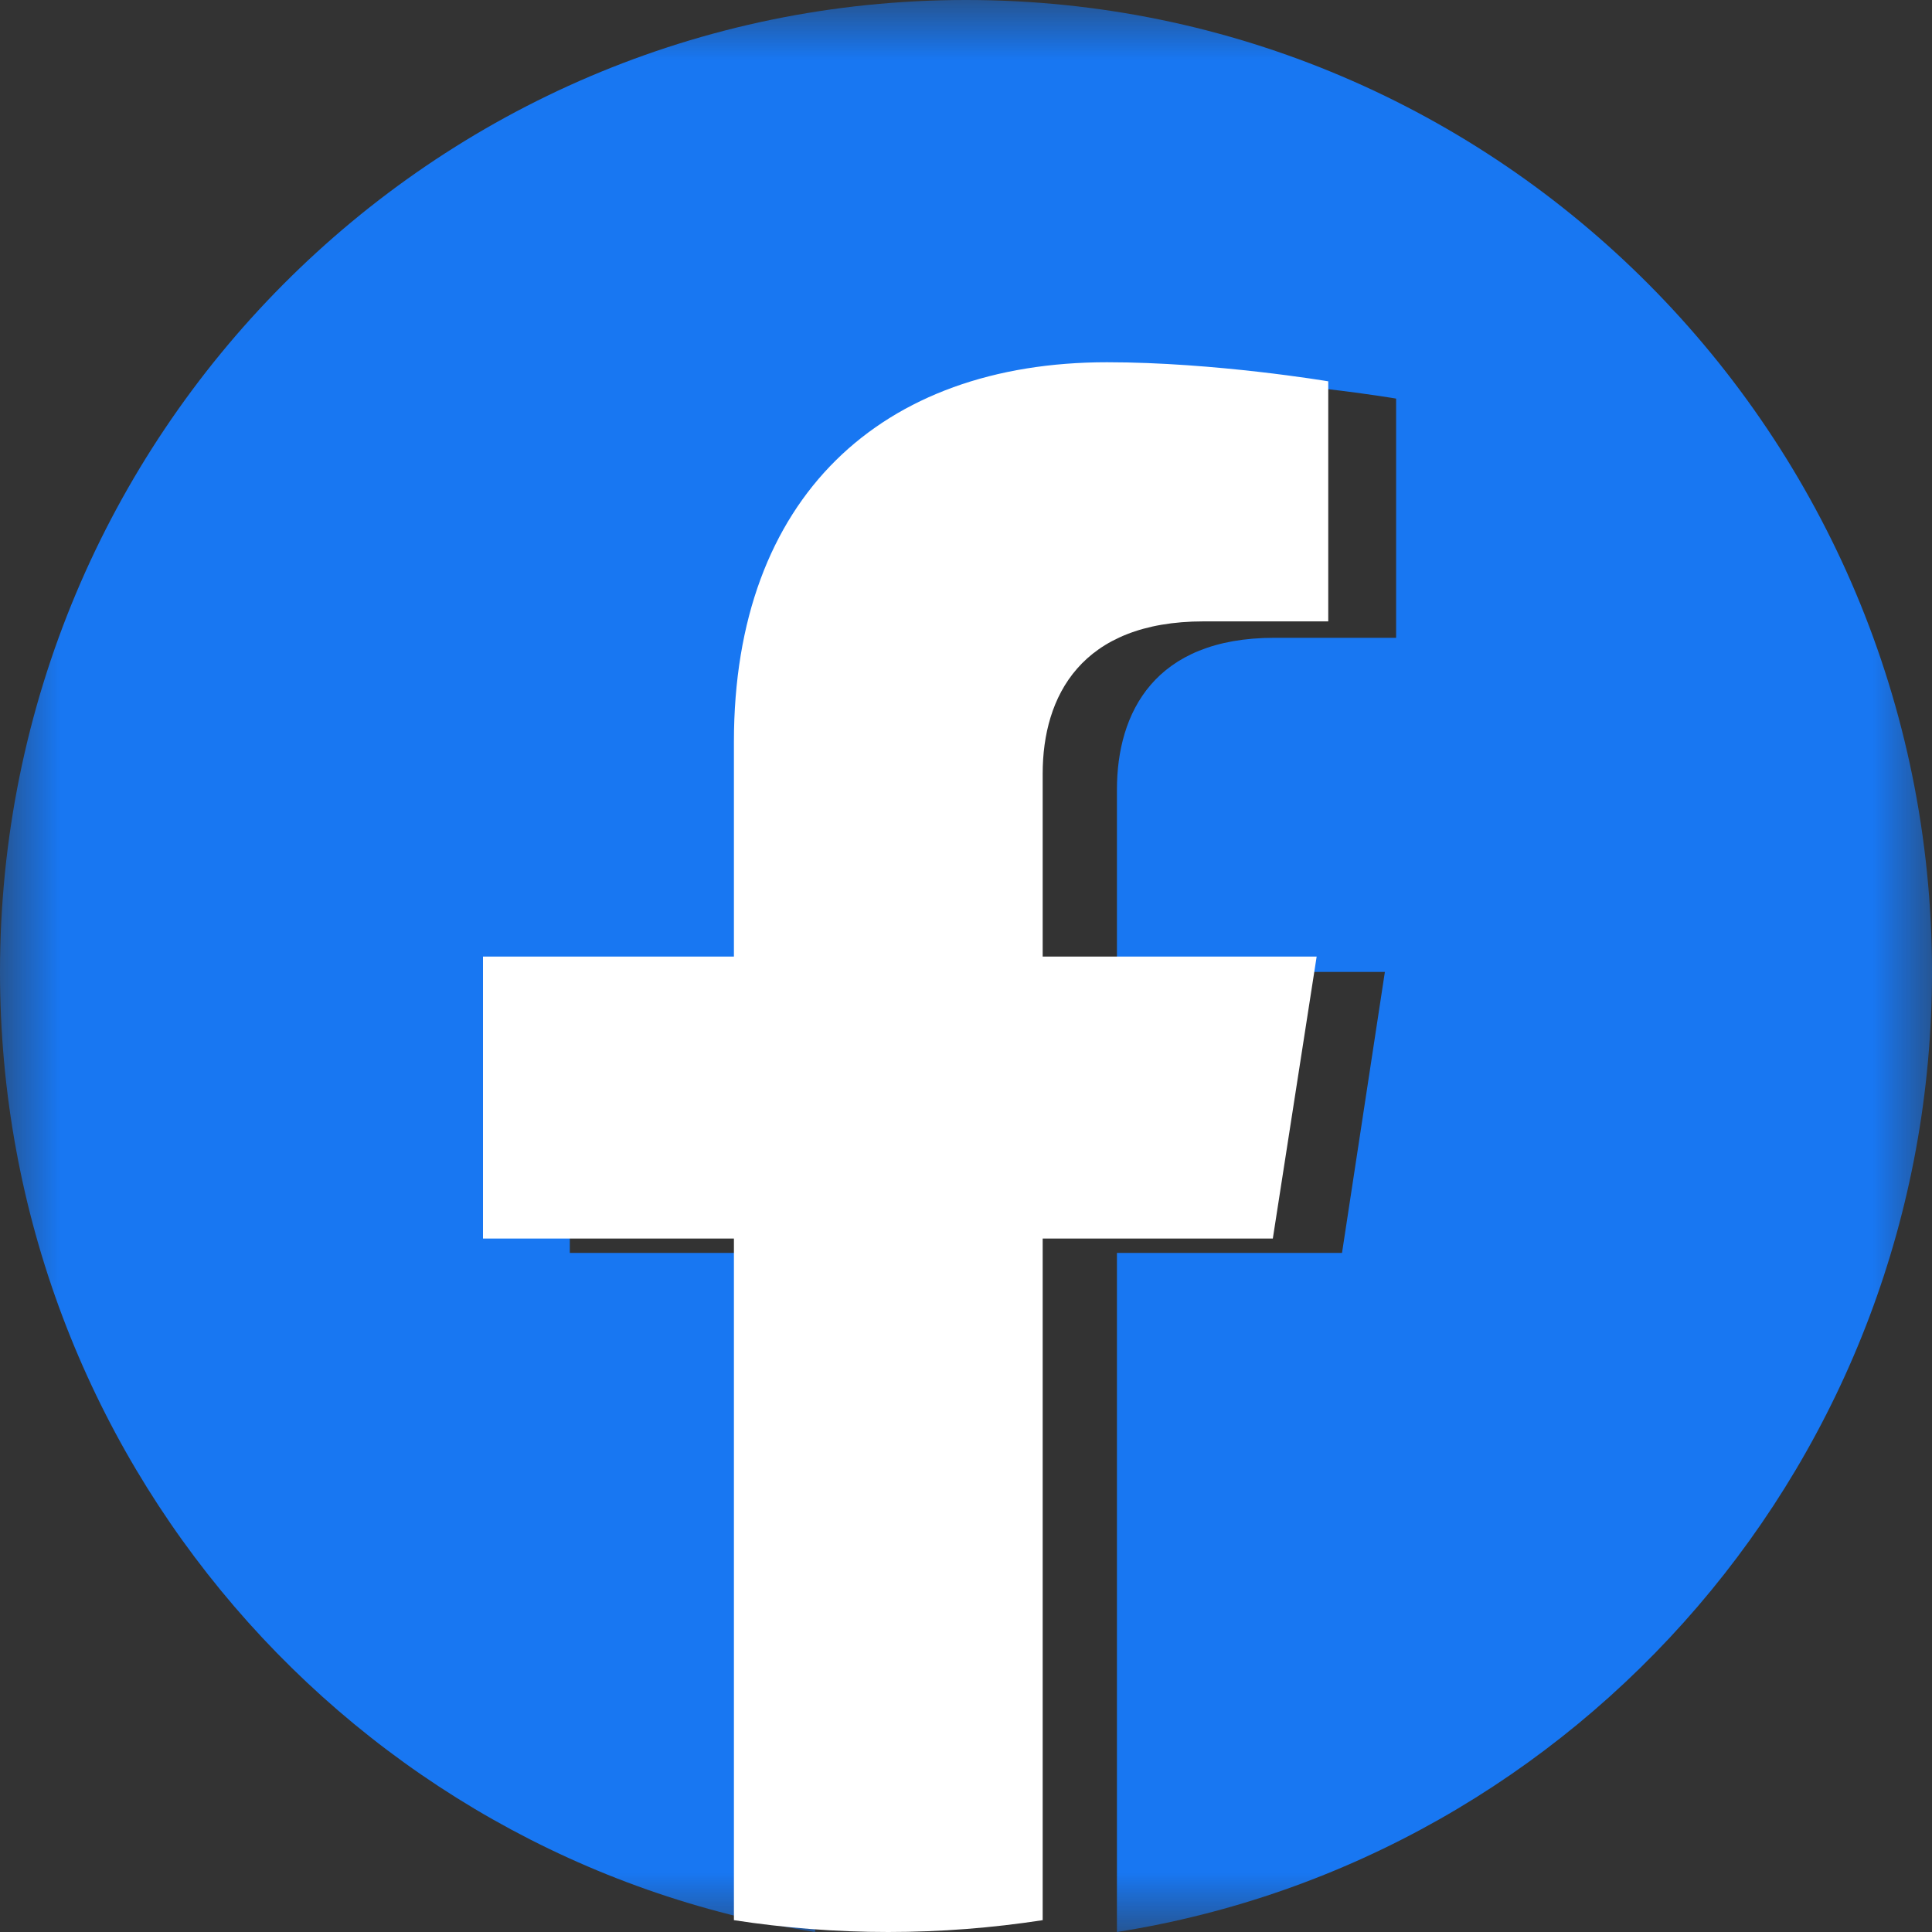 <svg width="16" height="16" viewBox="0 0 16 16" fill="none" xmlns="http://www.w3.org/2000/svg">
<rect x="0" y="0" width="16" height="16" fill="#333333" stroke="none"/>
<mask id="mask0_114_2657" style="mask-type:luminance" maskUnits="userSpaceOnUse" x="0" y="0" width="16" height="16">
<path fill-rule="evenodd" clip-rule="evenodd" d="M0 0H16V16H0V0Z" fill="white"/>
</mask>
<g mask="url(#mask0_114_2657)">
<path fill-rule="evenodd" clip-rule="evenodd" d="M16 8.049C16 3.604 12.418 0 8 0C3.582 0 0 3.604 0 8.049C0 12.066 2.925 15.396 6.75 16V10.376H4.719V8.049H6.75V6.276C6.75 4.258 7.944 3.144 9.772 3.144C10.647 3.144 11.562 3.301 11.562 3.301V5.282H10.554C9.56 5.282 9.25 5.903 9.25 6.539V8.049H11.469L11.114 10.376H9.25V16C13.075 15.396 16 12.066 16 8.049Z" fill="#1877F2"/>
</g>
<path fill-rule="evenodd" clip-rule="evenodd" d="M10.541 10.257L10.904 7.922H8.635V6.407C8.635 5.768 8.952 5.146 9.968 5.146H11V3.158C11 3.158 10.064 3 9.168 3C7.299 3 6.078 4.118 6.078 6.143V7.922H4V10.257H6.078V15.902C6.494 15.966 6.921 16 7.356 16C7.791 16 8.218 15.966 8.635 15.902V10.257H10.541Z" fill="white"/>
</svg>
